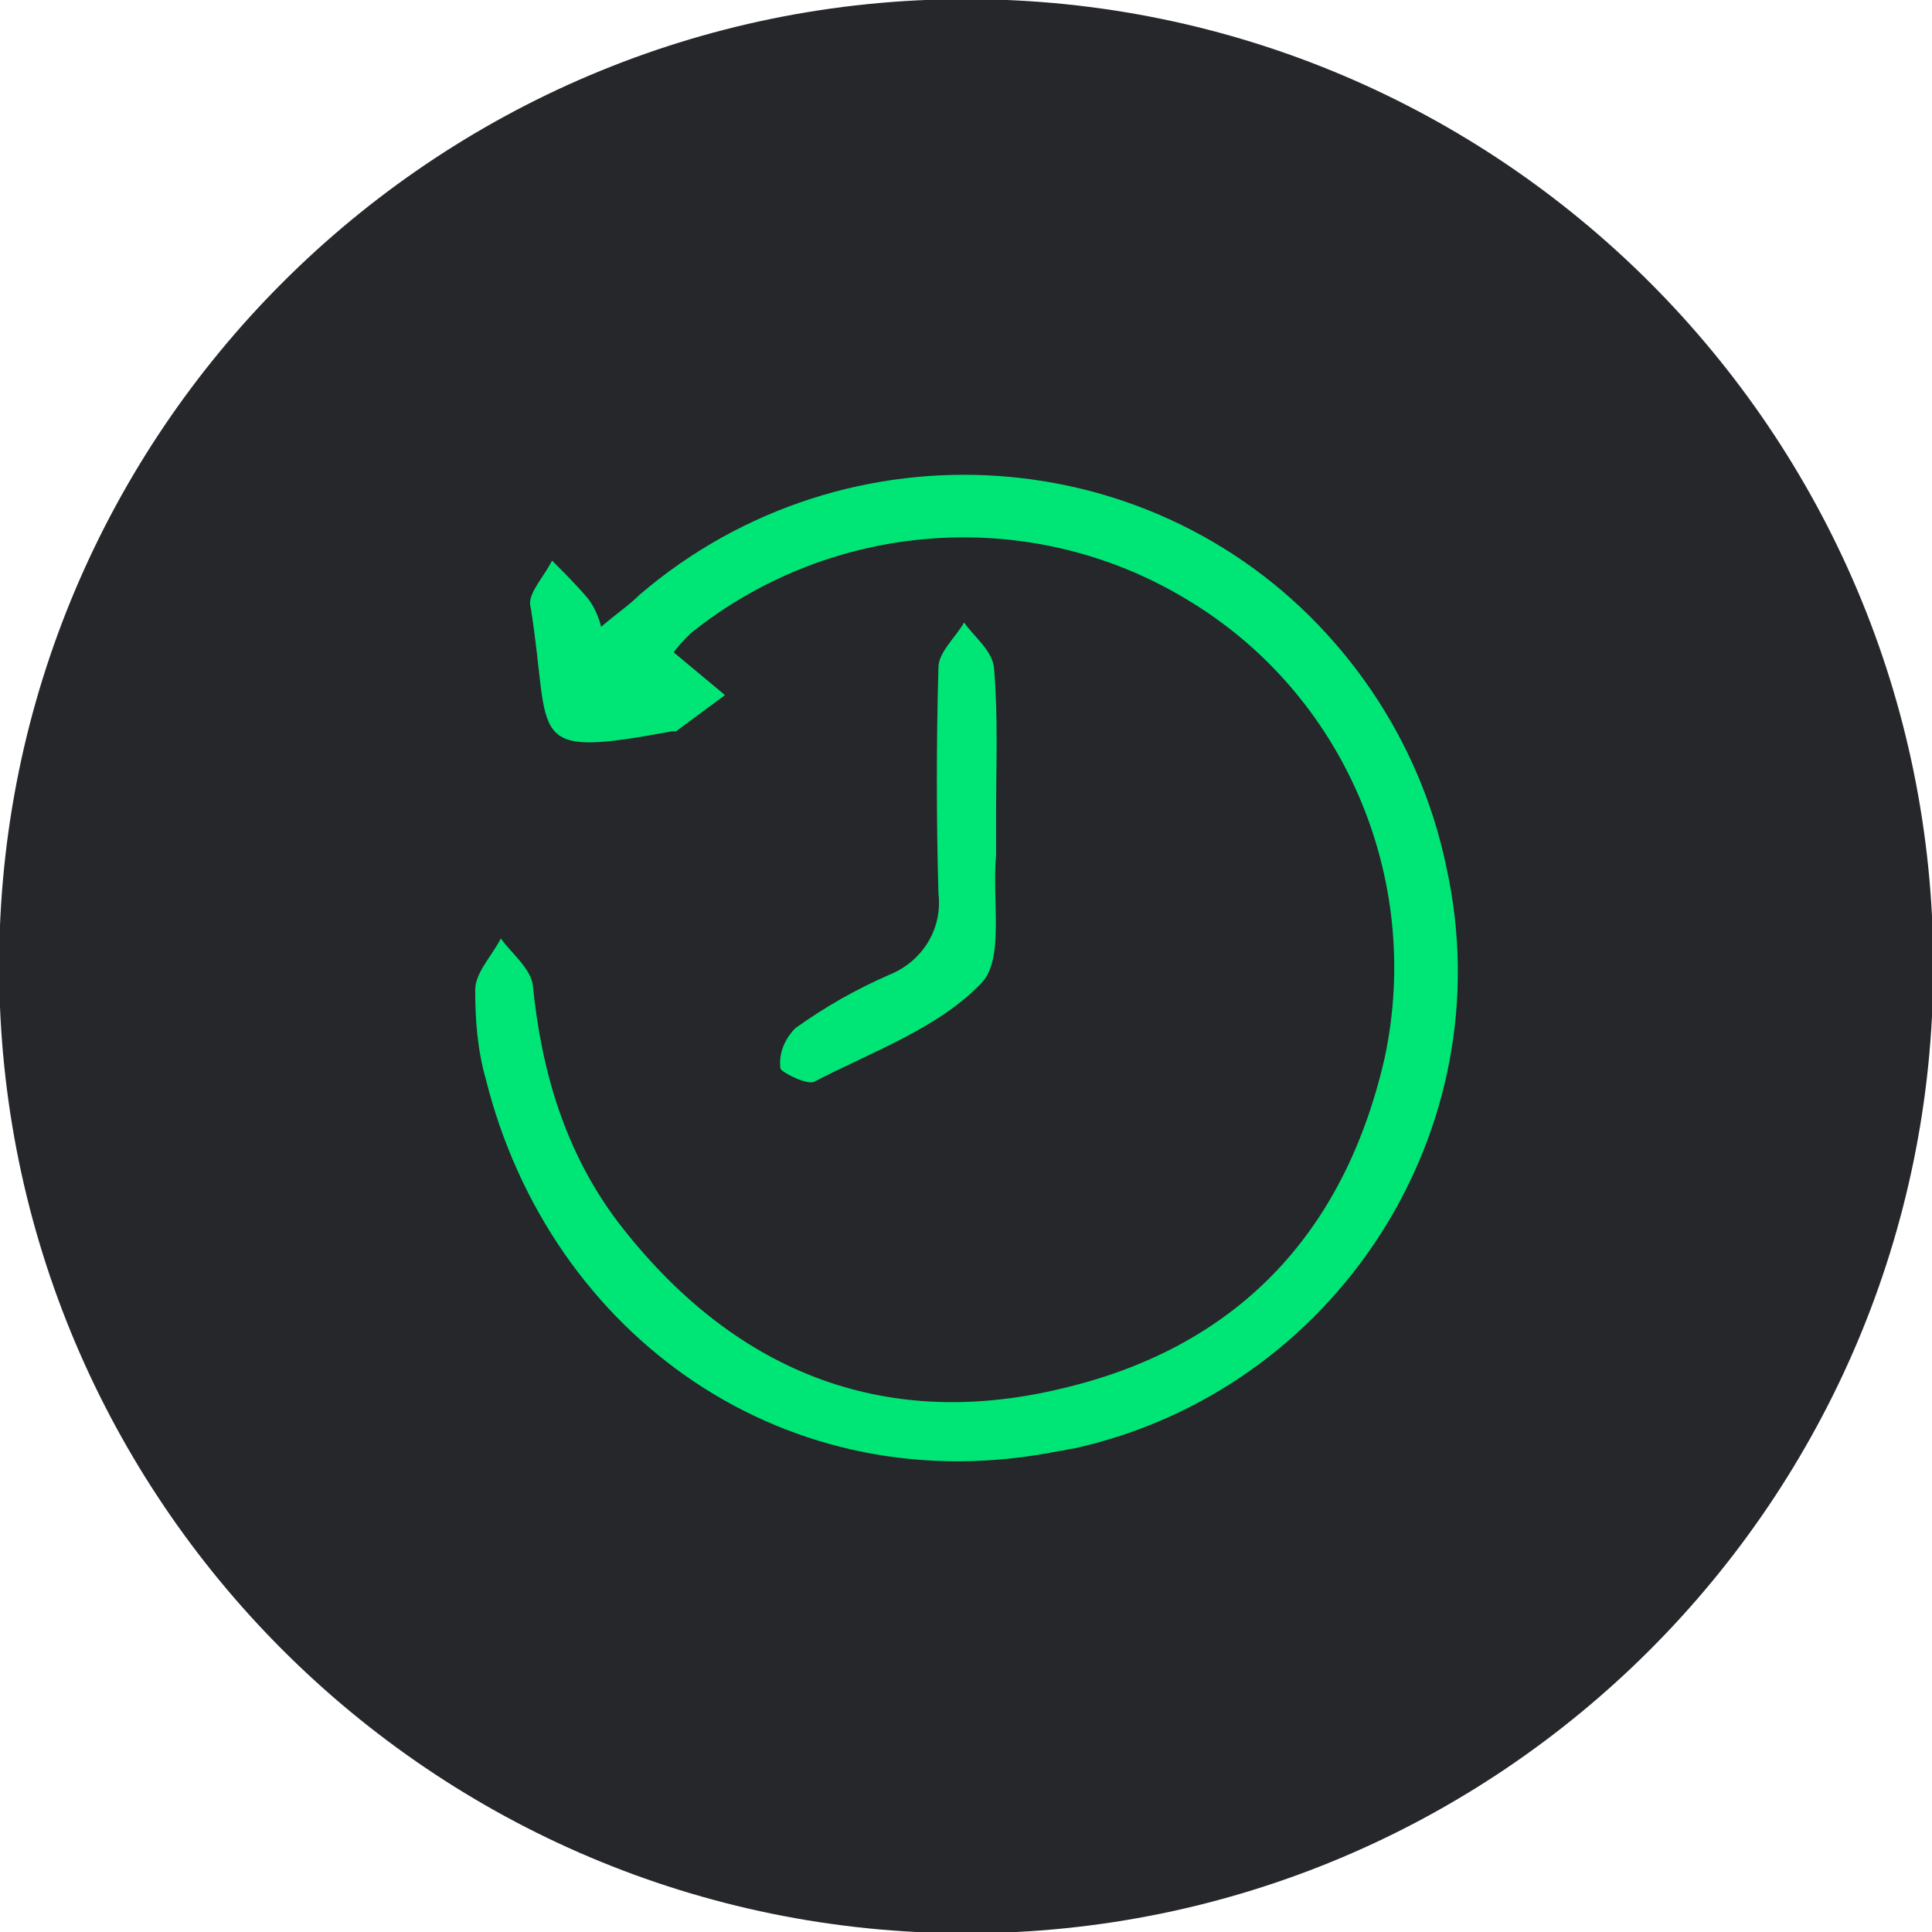 <?xml version="1.0" encoding="utf-8"?>
<!-- Generator: Adobe Illustrator 23.0.4, SVG Export Plug-In . SVG Version: 6.00 Build 0)  -->
<svg version="1.1" id="Camada_1" xmlns="http://www.w3.org/2000/svg" xmlns:xlink="http://www.w3.org/1999/xlink" x="0px" y="0px"
	 viewBox="0 0 90.5 90.5" style="enable-background:new 0 0 90.5 90.5;" xml:space="preserve">
<style type="text/css">
	.st0{fill:#25272B;}
	.st1{fill:#00E676;}
</style>
<g id="Grupo_118" transform="translate(-1210.74 -3606.74)">
	<path id="Caminho_80" class="st0" d="M1256,3606.7c25,0,45.3,20.3,45.3,45.3s-20.3,45.3-45.3,45.3c-25,0-45.3-20.3-45.3-45.3
		c0,0,0,0,0,0C1210.7,3627,1231,3606.7,1256,3606.7z"/>
	<g id="Grupo_51" transform="translate(1233 3629)">
		<path id="Caminho_43" class="st1" d="M9.3,8.3l2.4,2c-0.8,0.6-1.5,1.1-2.3,1.7c-0.1,0-0.2,0-0.2,0c-7,1.3-5.6,0.4-6.6-5.8
			C2.4,5.6,3.2,4.8,3.6,4c0.6,0.6,1.2,1.2,1.7,1.8c0.3,0.4,0.5,0.9,0.6,1.3c0.7-0.6,1.3-1,1.8-1.5C17.4-2.7,32-1.7,40.3,7.9
			c2.6,3,4.4,6.6,5.2,10.5c2.7,12.3-5.2,24.5-17.5,27.2c-0.2,0-0.4,0.1-0.6,0.1C14.6,48.3,3.5,40.3,0.5,28.3C0.1,26.9,0,25.5,0,24.1
			c0-0.8,0.8-1.6,1.2-2.4c0.5,0.7,1.4,1.4,1.5,2.2c0.4,4,1.5,7.8,4,11.1c5.3,6.9,12.3,9.8,20.7,7.8c8.2-1.9,13.3-7.2,15.2-15.5
			c1.8-8.4-1.9-17.1-9.3-21.5C26,1.4,16.7,2.1,10.1,7.4C9.8,7.7,9.5,8,9.3,8.3z"/>
		<path id="Caminho_44" class="st1" d="M24.4,15.8c0,0.7,0,1.4,0,2c-0.2,2.1,0.4,4.9-0.7,6c-2,2.1-5.1,3.2-7.8,4.6
			c-0.3,0.2-1.5-0.4-1.6-0.6c-0.1-0.7,0.2-1.4,0.7-1.9c1.4-1,2.8-1.8,4.4-2.5c1.5-0.6,2.5-2.1,2.3-3.8c-0.1-3.5-0.1-7.1,0-10.6
			c0-0.7,0.8-1.4,1.2-2.1c0.5,0.7,1.3,1.3,1.4,2.1C24.5,11.3,24.4,13.6,24.4,15.8z"/>
	</g>
</g>
</svg>

